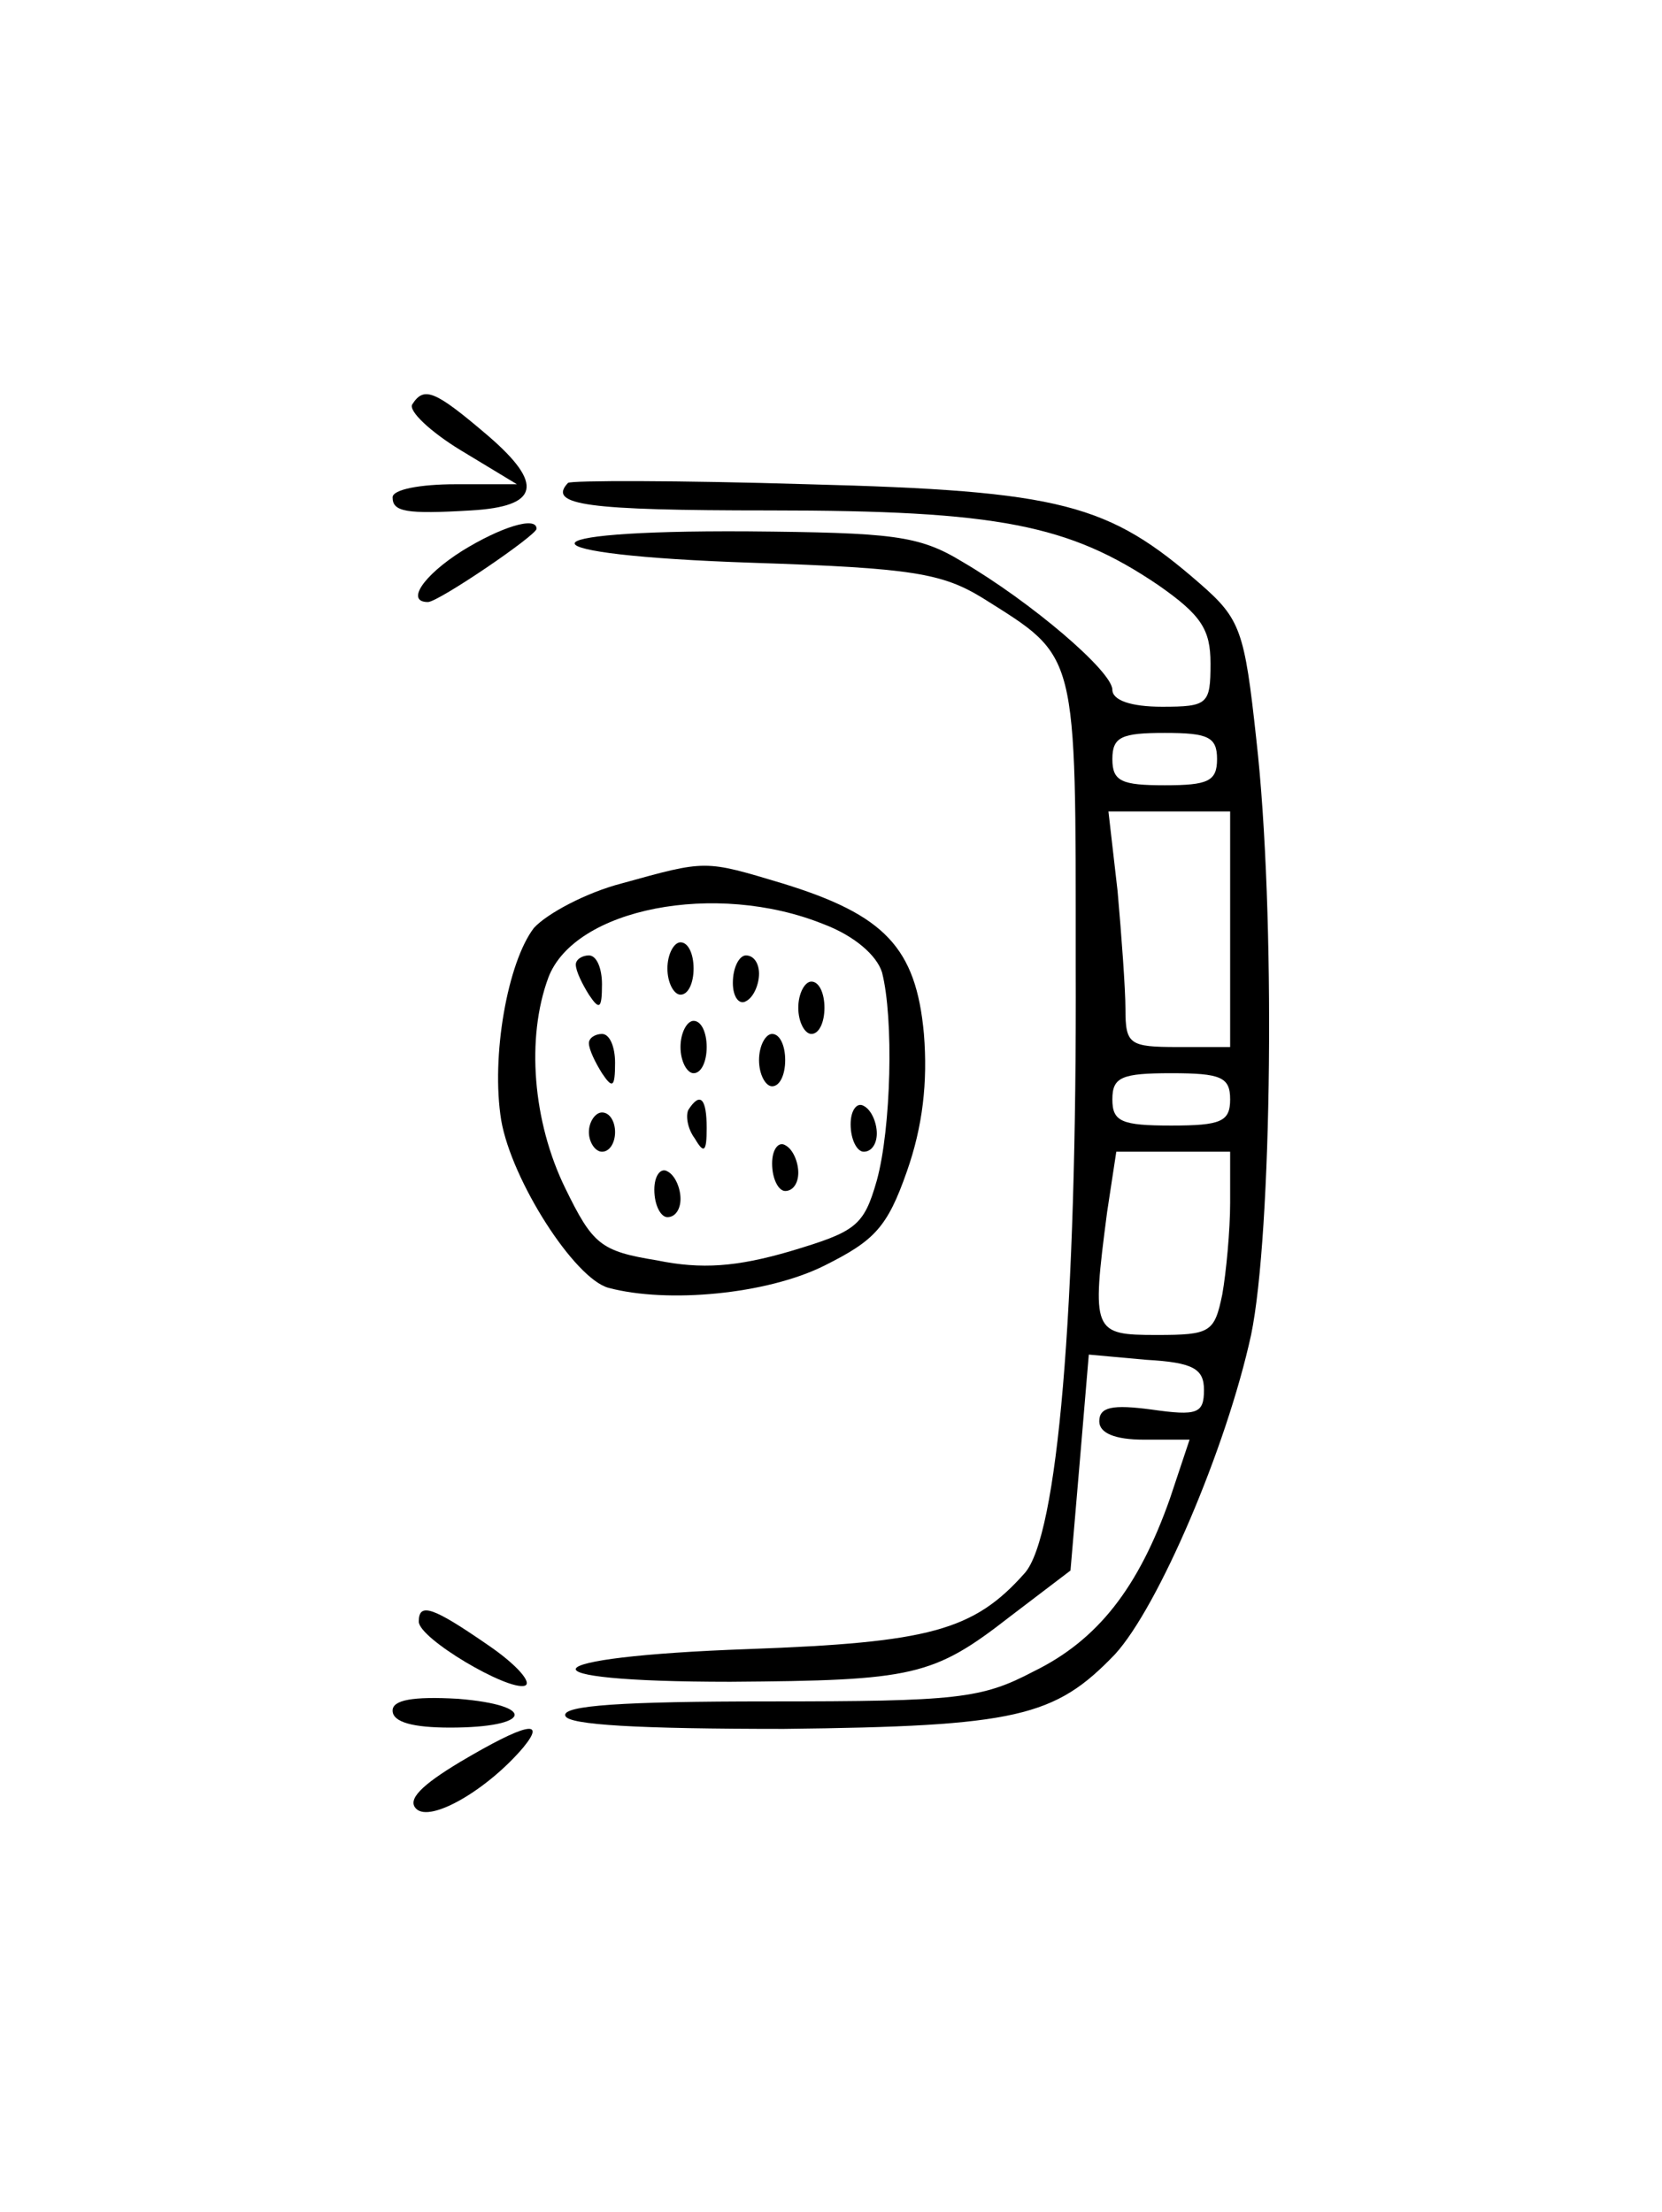 <?xml version="1.0" standalone="no"?>
<!DOCTYPE svg PUBLIC "-//W3C//DTD SVG 20010904//EN"
 "http://www.w3.org/TR/2001/REC-SVG-20010904/DTD/svg10.dtd">
<svg version="1.0" xmlns="http://www.w3.org/2000/svg"
 width="127pt" height="169pt" viewBox="0 0 127 169"
 preserveAspectRatio="xMidYMid meet">
<g transform="translate(0,169) scale(0.1,-0.1)"
fill="#000000" stroke="none">
<path d="M315 1381 c-3 -5 14 -21 37 -35 l43 -26 -47 0 c-27 0 -48 -4 -48 -10
0 -11 10 -13 60 -10 52 3 56 20 13 57 -41 35 -49 38 -58 24z"/>
<path d="M434 1321 c-16 -17 15 -21 154 -21 175 0 229 -11 297 -57 33 -23 40
-34 40 -60 0 -31 -2 -33 -37 -33 -24 0 -38 5 -38 13 0 14 -62 67 -115 98 -33
20 -53 22 -164 23 -178 1 -175 -18 4 -24 122 -4 145 -8 176 -27 73 -46 71 -38
71 -280 1 -267 -14 -437 -39 -465 -39 -44 -73 -53 -211 -58 -168 -6 -179 -25
-14 -25 140 1 155 4 214 50 l46 35 7 82 7 83 44 -4 c36 -2 44 -7 44 -23 0 -18
-5 -20 -40 -15 -30 4 -40 2 -40 -9 0 -9 12 -14 34 -14 l35 0 -15 -45 c-24 -68
-55 -108 -104 -132 -40 -21 -58 -23 -203 -23 -110 0 -158 -3 -155 -11 2 -7 56
-10 167 -10 178 2 207 9 253 57 33 36 85 157 104 244 16 77 19 323 4 455 -9
83 -12 92 -43 119 -70 61 -105 71 -300 76 -98 3 -181 3 -183 1z m496 -211 c0
-17 -7 -20 -40 -20 -33 0 -40 3 -40 20 0 17 7 20 40 20 33 0 40 -3 40 -20z
m10 -130 l0 -90 -40 0 c-37 0 -40 2 -40 29 0 15 -3 56 -6 90 l-7 61 47 0 46 0
0 -90z m0 -130 c0 -17 -7 -20 -45 -20 -38 0 -45 3 -45 20 0 17 7 20 45 20 38
0 45 -3 45 -20z m0 -79 c0 -21 -3 -53 -6 -70 -6 -29 -9 -31 -50 -31 -49 0 -50
2 -38 94 l7 46 43 0 44 0 0 -39z"/>
<path d="M353 1269 c-30 -19 -43 -39 -26 -39 8 0 83 51 83 56 0 10 -28 1 -57
-17z"/>
<path d="M475 1015 c-27 -7 -57 -23 -67 -34 -20 -26 -33 -98 -25 -147 8 -46
56 -121 82 -128 45 -12 121 -5 165 17 38 19 48 29 63 72 12 34 16 68 13 105
-6 66 -30 91 -108 115 -60 18 -58 18 -123 0z m154 -31 c24 -9 41 -24 45 -37 9
-35 7 -119 -4 -159 -10 -35 -16 -39 -66 -54 -41 -12 -68 -14 -102 -7 -43 7
-49 12 -70 55 -25 51 -30 115 -13 161 20 53 128 74 210 41z"/>
<path d="M510 950 c0 -11 5 -20 10 -20 6 0 10 9 10 20 0 11 -4 20 -10 20 -5 0
-10 -9 -10 -20z"/>
<path d="M440 953 c0 -5 5 -15 10 -23 8 -12 10 -11 10 8 0 12 -4 22 -10 22 -5
0 -10 -3 -10 -7z"/>
<path d="M560 939 c0 -11 5 -17 10 -14 6 3 10 13 10 21 0 8 -4 14 -10 14 -5 0
-10 -9 -10 -21z"/>
<path d="M610 920 c0 -11 5 -20 10 -20 6 0 10 9 10 20 0 11 -4 20 -10 20 -5 0
-10 -9 -10 -20z"/>
<path d="M520 890 c0 -11 5 -20 10 -20 6 0 10 9 10 20 0 11 -4 20 -10 20 -5 0
-10 -9 -10 -20z"/>
<path d="M450 893 c0 -5 5 -15 10 -23 8 -12 10 -11 10 8 0 12 -4 22 -10 22 -5
0 -10 -3 -10 -7z"/>
<path d="M580 880 c0 -11 5 -20 10 -20 6 0 10 9 10 20 0 11 -4 20 -10 20 -5 0
-10 -9 -10 -20z"/>
<path d="M526 842 c-2 -4 -1 -14 5 -22 7 -12 9 -10 9 8 0 23 -5 28 -14 14z"/>
<path d="M650 831 c0 -12 5 -21 10 -21 6 0 10 6 10 14 0 8 -4 18 -10 21 -5 3
-10 -3 -10 -14z"/>
<path d="M450 825 c0 -8 5 -15 10 -15 6 0 10 7 10 15 0 8 -4 15 -10 15 -5 0
-10 -7 -10 -15z"/>
<path d="M590 801 c0 -12 5 -21 10 -21 6 0 10 6 10 14 0 8 -4 18 -10 21 -5 3
-10 -3 -10 -14z"/>
<path d="M500 781 c0 -12 5 -21 10 -21 6 0 10 6 10 14 0 8 -4 18 -10 21 -5 3
-10 -3 -10 -14z"/>
<path d="M320 451 c0 -13 68 -53 81 -49 6 2 -6 16 -28 31 -42 29 -53 33 -53
18z"/>
<path d="M300 383 c0 -9 16 -13 44 -13 62 0 67 17 6 22 -35 2 -50 -1 -50 -9z"/>
<path d="M352 344 c-30 -18 -41 -29 -34 -36 11 -11 55 15 82 47 18 22 1 18
-48 -11z"/>
</g>
</svg>
